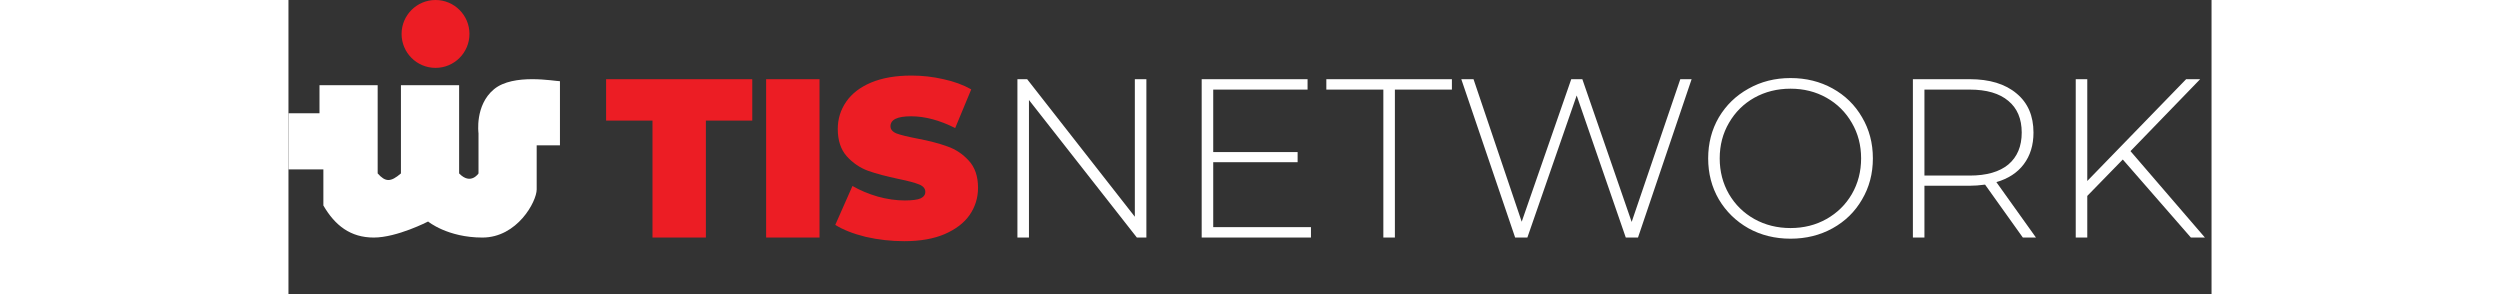 <svg width="170" height="20" viewBox="0 0 170 26" fill="none" xmlns="http://www.w3.org/2000/svg">
<rect x="0" y="0" width="170" height="26" fill="#333333" stroke="none"/>
<path d="M32.18 10.66H28.08V7H41V10.66H36.9V21H32.18V10.66ZM42.226 7H46.946V21H42.226V7ZM54.438 21.32C53.278 21.32 52.145 21.193 51.038 20.94C49.945 20.673 49.045 20.32 48.338 19.88L49.858 16.44C50.525 16.827 51.272 17.14 52.098 17.38C52.925 17.607 53.718 17.72 54.478 17.72C55.132 17.72 55.598 17.66 55.878 17.54C56.158 17.407 56.298 17.213 56.298 16.96C56.298 16.667 56.111 16.447 55.738 16.3C55.378 16.153 54.778 15.993 53.938 15.82C52.858 15.593 51.958 15.353 51.238 15.1C50.518 14.833 49.892 14.407 49.358 13.82C48.825 13.22 48.558 12.413 48.558 11.4C48.558 10.52 48.805 9.72 49.298 9C49.791 8.28 50.525 7.713 51.498 7.3C52.485 6.887 53.678 6.68 55.078 6.68C56.038 6.68 56.978 6.787 57.898 7C58.831 7.2 59.651 7.5 60.358 7.9L58.938 11.32C57.565 10.627 56.265 10.28 55.038 10.28C53.825 10.28 53.218 10.573 53.218 11.16C53.218 11.44 53.398 11.653 53.758 11.8C54.118 11.933 54.712 12.08 55.538 12.24C56.605 12.44 57.505 12.673 58.238 12.94C58.971 13.193 59.605 13.613 60.138 14.2C60.685 14.787 60.958 15.587 60.958 16.6C60.958 17.48 60.712 18.28 60.218 19C59.725 19.707 58.985 20.273 57.998 20.7C57.025 21.113 55.838 21.32 54.438 21.32Z" fill="#EC1D24"/>
<path d="M75.84 7V21H75L65.46 8.84V21H64.44V7H65.3L74.82 19.16V7H75.84ZM90.389 20.08V21H80.729V7H90.089V7.92H81.749V13.44H89.209V14.34H81.749V20.08H90.389ZM96.788 7.92H91.748V7H102.848V7.92H97.808V21H96.788V7.92ZM124.039 7L119.299 21H118.219L113.879 8.44L109.519 21H108.439L103.679 7H104.759L109.019 19.6L113.399 7H114.379L118.739 19.62L123.039 7H124.039ZM132.782 21.1C131.409 21.1 130.169 20.793 129.062 20.18C127.956 19.553 127.082 18.7 126.442 17.62C125.816 16.54 125.502 15.333 125.502 14C125.502 12.667 125.816 11.46 126.442 10.38C127.082 9.3 127.956 8.453 129.062 7.84C130.169 7.213 131.409 6.9 132.782 6.9C134.156 6.9 135.396 7.207 136.502 7.82C137.609 8.433 138.476 9.28 139.102 10.36C139.742 11.44 140.062 12.653 140.062 14C140.062 15.347 139.742 16.56 139.102 17.64C138.476 18.72 137.609 19.567 136.502 20.18C135.396 20.793 134.156 21.1 132.782 21.1ZM132.782 20.16C133.956 20.16 135.016 19.893 135.962 19.36C136.909 18.827 137.656 18.093 138.202 17.16C138.749 16.213 139.022 15.16 139.022 14C139.022 12.84 138.749 11.793 138.202 10.86C137.656 9.913 136.909 9.173 135.962 8.64C135.016 8.107 133.956 7.84 132.782 7.84C131.609 7.84 130.542 8.107 129.582 8.64C128.636 9.173 127.889 9.913 127.342 10.86C126.796 11.793 126.522 12.84 126.522 14C126.522 15.16 126.796 16.213 127.342 17.16C127.889 18.093 128.636 18.827 129.582 19.36C130.542 19.893 131.609 20.16 132.782 20.16ZM153.32 21L149.98 16.32C149.487 16.387 149.033 16.42 148.62 16.42H144.62V21H143.6V7H148.62C150.38 7 151.76 7.42 152.76 8.26C153.76 9.087 154.26 10.24 154.26 11.72C154.26 12.827 153.973 13.76 153.4 14.52C152.84 15.267 152.033 15.793 150.98 16.1L154.48 21H153.32ZM148.62 15.52C150.113 15.52 151.253 15.193 152.04 14.54C152.827 13.873 153.22 12.933 153.22 11.72C153.22 10.507 152.827 9.573 152.04 8.92C151.253 8.253 150.113 7.92 148.62 7.92H144.62V15.52H148.62ZM162.155 14.1L159.015 17.32V21H157.995V7H159.015V16L167.755 7H168.995L162.835 13.36L169.415 21H168.175L162.155 14.1Z" fill="white"/>
<path d="M2.743 10.014V7.533H7.886V15.33C8.579 16.109 9.039 16.106 9.943 15.33V7.533H15.086V15.33C16.114 16.393 16.8 15.33 16.8 15.33V11.786C16.8 11.786 16.457 9.305 18.171 7.887C19.886 6.469 23.512 7.176 24 7.178V12.849H21.943V16.747C21.943 17.81 20.229 21 17.143 21C14.057 21 12.343 19.582 12.343 19.582C12.343 19.582 9.6 21 7.543 21C5.486 21 4.114 19.937 3.086 18.165V14.975H0V10.014H2.743Z" fill="white"/>
<circle cx="13" cy="3" r="3" fill="#EC1D24"/>
</svg>
